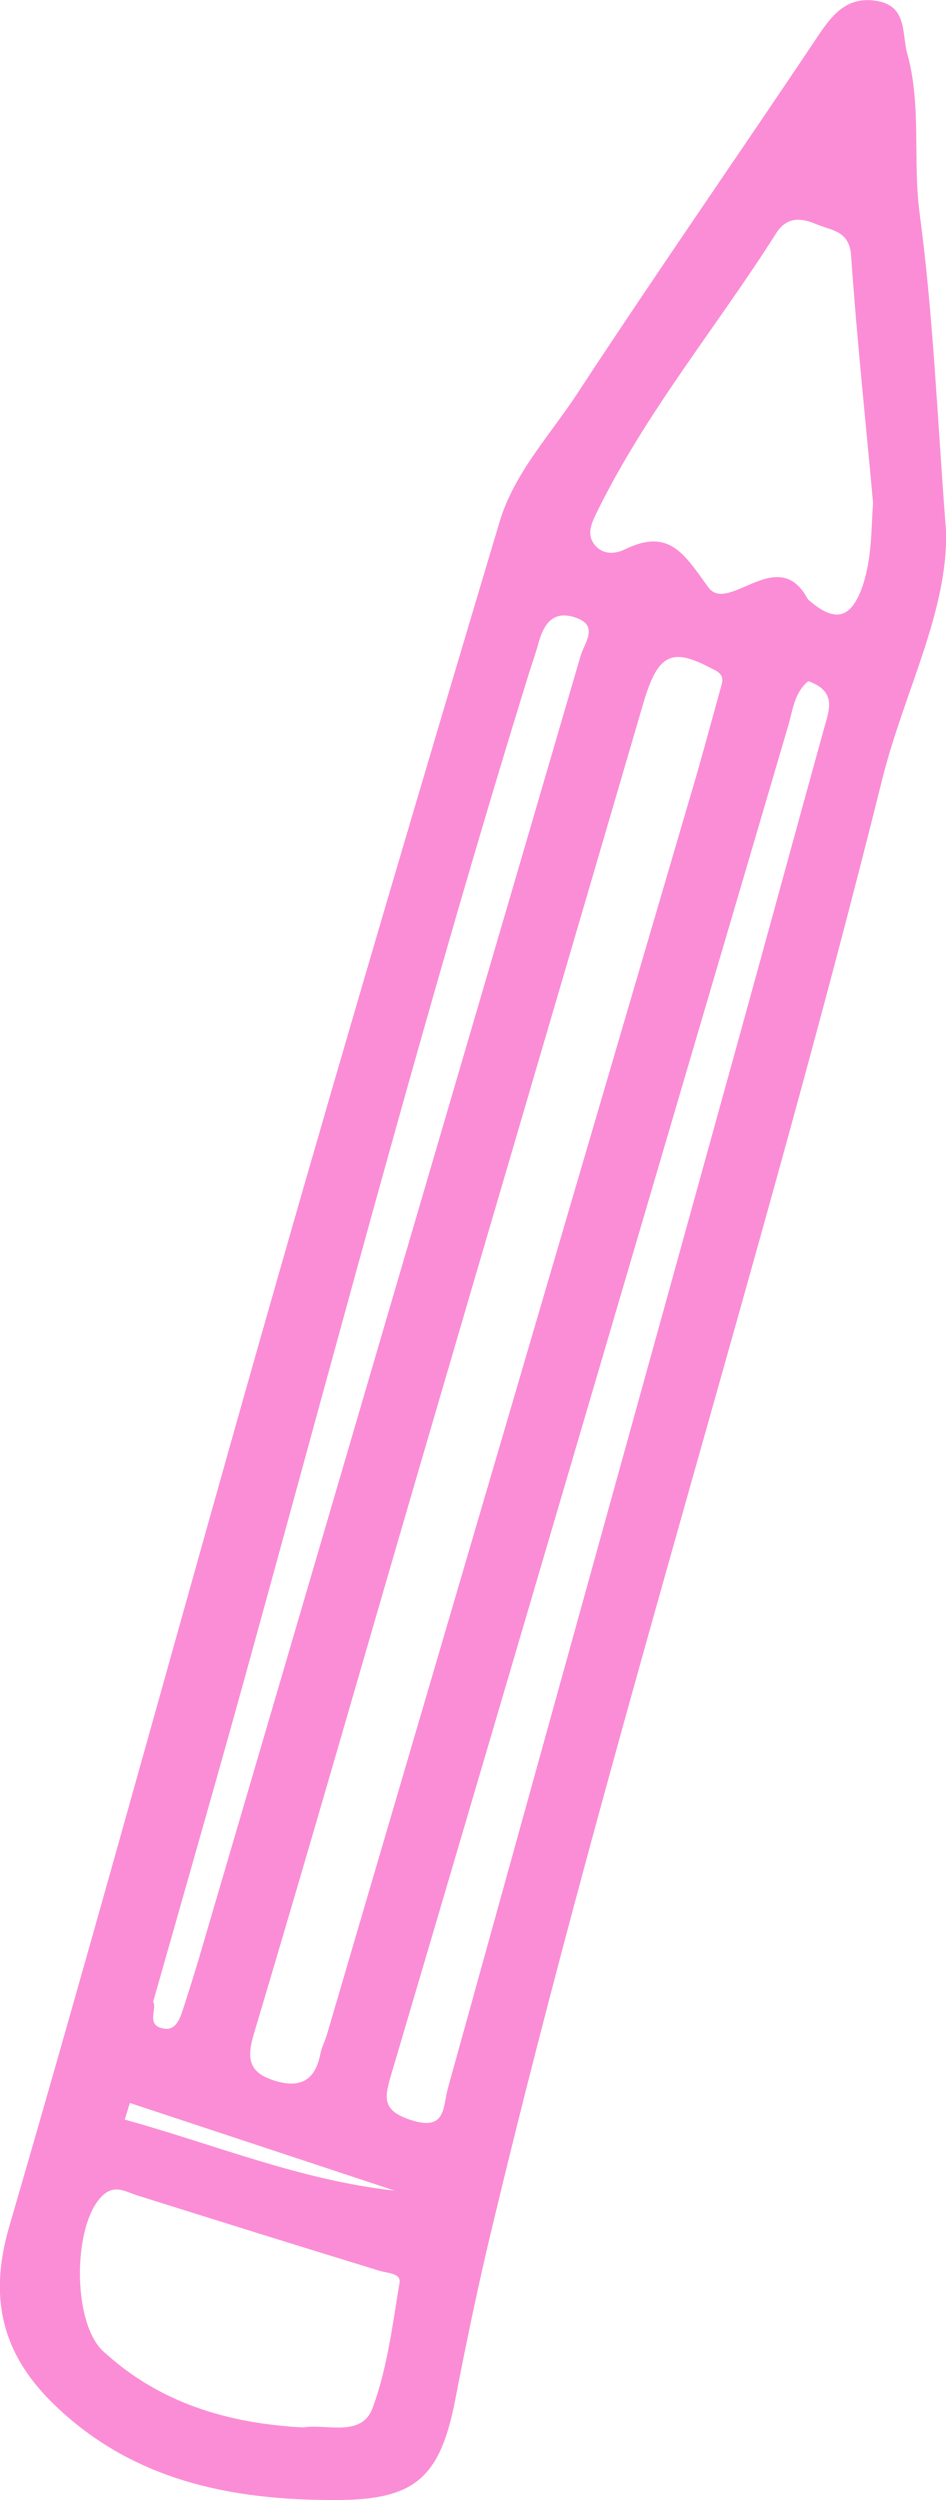 <?xml version="1.0" encoding="utf-8"?>
<!-- Generator: Adobe Illustrator 25.2.2, SVG Export Plug-In . SVG Version: 6.00 Build 0)  -->
<svg version="1.1" id="Calque_1" xmlns="http://www.w3.org/2000/svg" xmlns:xlink="http://www.w3.org/1999/xlink" x="0px" y="0px"
	 viewBox="0 0 49.53 130.84" style="enable-background:new 0 0 49.53 130.84;" xml:space="preserve">
<style type="text/css">
	.st0{fill:#FB8DD6;}
</style>
<path class="st0" d="M49.53,27.79c0.12,4.2-2.21,8.46-3.34,13c-6.32,25.38-14.33,50.31-20.42,75.76c-0.72,2.99-1.35,6-1.93,9.02
	c-0.79,4.07-2.08,5.25-6.15,5.27c-5.59,0.03-10.85-1.02-15-5.14c-2.58-2.57-3.29-5.45-2.21-9.16c4.81-16.51,9.32-33.11,14.05-49.64
	c3.78-13.23,7.69-26.42,11.63-39.6c0.76-2.54,2.64-4.53,4.07-6.71c4.12-6.29,8.42-12.46,12.6-18.71c0.76-1.13,1.51-2.06,3.02-1.84
	c1.67,0.24,1.36,1.71,1.65,2.76c0.76,2.74,0.28,5.58,0.65,8.38C48.86,16.46,49.07,21.81,49.53,27.79z M37.78,35.84
	c0.17-0.6-0.25-0.71-0.67-0.93c-2-1.04-2.7-0.62-3.45,1.97C29.75,50.26,25.81,63.62,21.9,77c-2.87,9.82-5.68,19.65-8.61,29.45
	c-0.41,1.37-0.21,2.04,1.11,2.45c1.32,0.4,2.1-0.02,2.37-1.4c0.07-0.35,0.25-0.68,0.35-1.03c6.33-21.54,12.65-43.08,18.97-64.62
	C36.69,39.86,37.22,37.84,37.78,35.84z M42.32,35.65c-0.73,0.59-0.81,1.51-1.05,2.33c-6.93,23.52-13.83,47.05-20.78,70.57
	c-0.36,1.22-0.52,1.9,1.02,2.4c1.87,0.61,1.67-0.7,1.94-1.66c5.1-18.39,10.21-36.79,15.3-55.19c1.47-5.32,2.92-10.64,4.39-15.96
	C43.41,37.17,43.84,36.19,42.32,35.65z M45.71,26.31c-0.39-4.31-0.85-8.62-1.15-12.94c-0.09-1.31-1.03-1.3-1.8-1.63
	c-0.82-0.35-1.57-0.41-2.13,0.48c-3.1,4.89-6.83,9.37-9.39,14.61c-0.28,0.58-0.57,1.19-0.04,1.76c0.43,0.45,1.03,0.4,1.52,0.16
	c2.32-1.13,3.1,0.24,4.36,1.98c1.04,1.44,3.62-2.24,5.17,0.55c0.04,0.08,0.11,0.15,0.18,0.2c1.37,1.15,2.17,0.84,2.75-0.86
	C45.65,29.18,45.61,27.76,45.71,26.31z M8.02,104.76c0.23,0.37-0.42,1.26,0.57,1.41c0.64,0.1,0.84-0.55,1.01-1.07
	c0.28-0.86,0.55-1.72,0.81-2.59c3.01-10.24,6.01-20.47,9.01-30.71c3.66-12.49,7.33-24.98,10.98-37.48c0.2-0.69,1-1.59-0.3-2.01
	c-1.16-0.38-1.64,0.37-1.91,1.36c-0.14,0.52-0.33,1.04-0.49,1.55c-5.19,16.75-9.68,33.71-14.34,50.61
	C11.64,92.1,9.84,98.35,8.02,104.76z M15.86,127.04c1.26-0.2,3.07,0.54,3.65-1.02c0.77-2.08,1.04-4.35,1.41-6.56
	c0.08-0.49-0.63-0.49-1.06-0.62c-4.24-1.3-8.47-2.62-12.7-3.95c-0.59-0.19-1.14-0.57-1.76-0.01c-1.59,1.43-1.65,6.64,0,8.17
	C8.34,125.76,11.92,126.83,15.86,127.04z M20.67,114.65c-4.62-1.53-9.25-3.06-13.87-4.59c-0.09,0.29-0.18,0.58-0.27,0.87
	C11.21,112.22,15.7,114.1,20.67,114.65z"/>
</svg>
